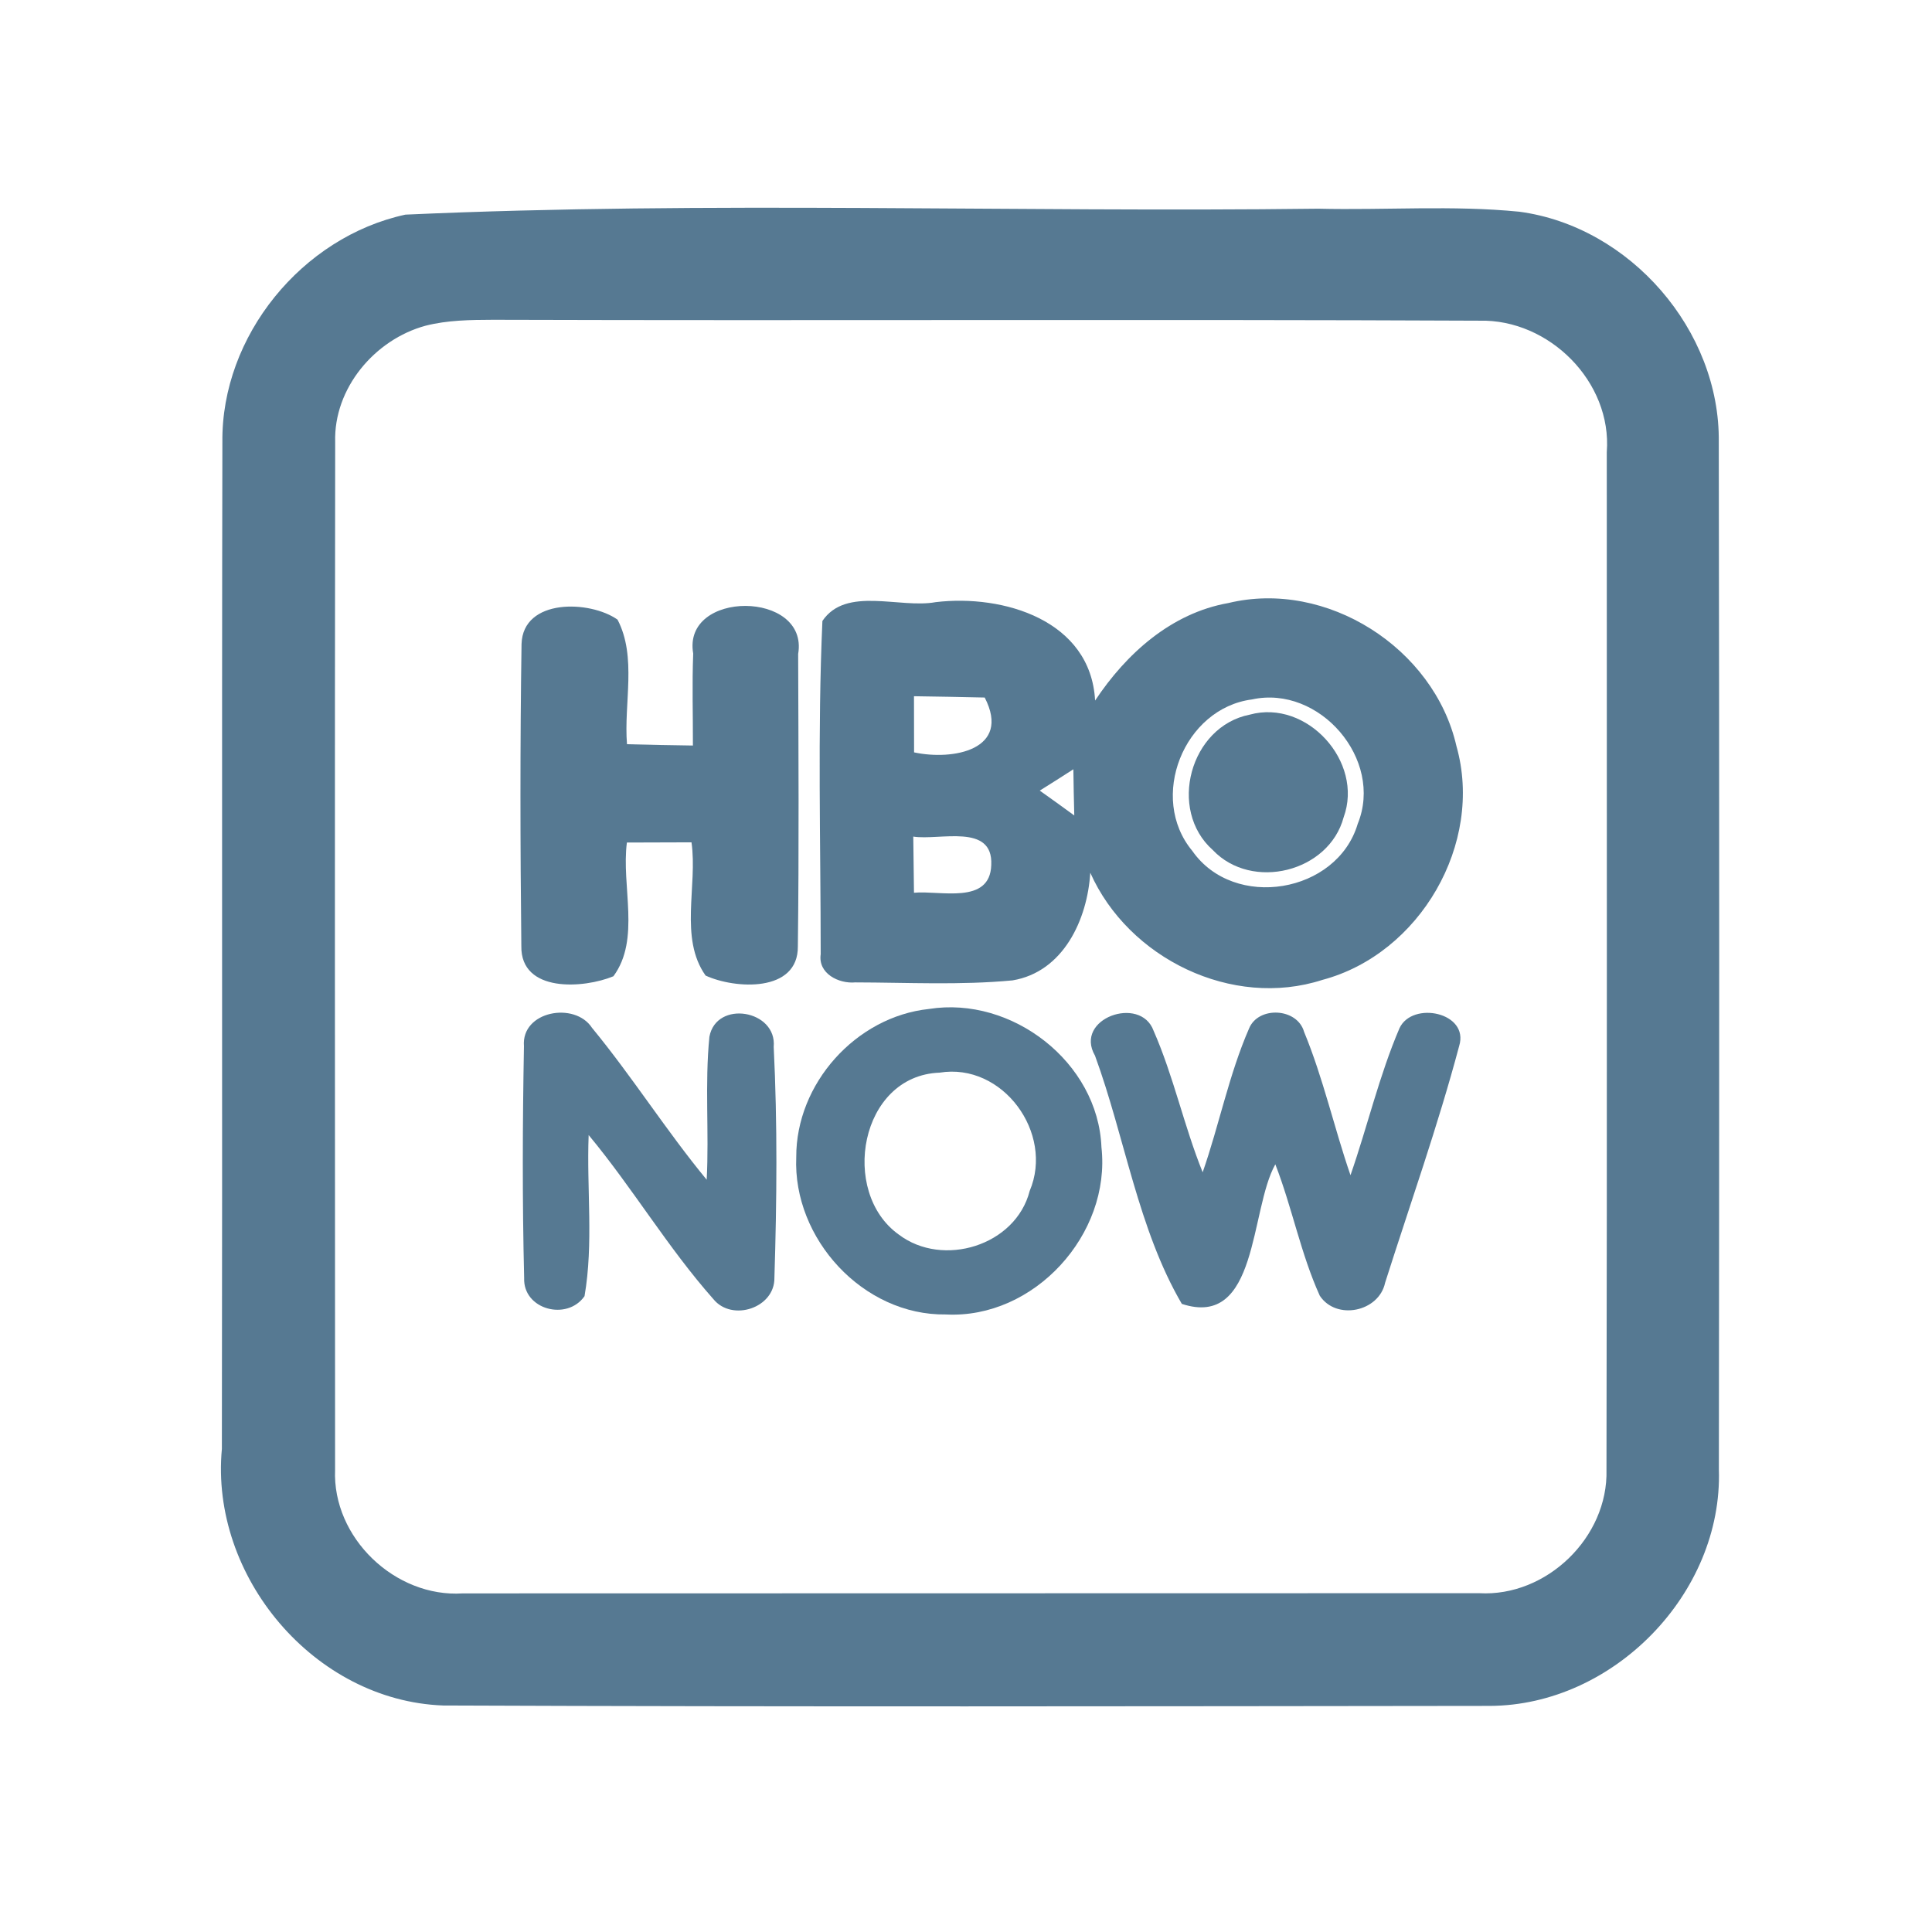 <?xml version="1.0" encoding="UTF-8" ?>
<!DOCTYPE svg PUBLIC "-//W3C//DTD SVG 1.1//EN" "http://www.w3.org/Graphics/SVG/1.1/DTD/svg11.dtd">
<svg width="192pt" height="192pt" viewBox="0 0 192 192" version="1.1" xmlns="http://www.w3.org/2000/svg">
<g id="#567992ff">
<path fill="#567992" opacity="1.00" d=" M 40.29 21.33 C 70.45 19.97 100.78 21.12 131.00 20.74 C 137.66 20.90 144.35 20.38 150.99 21.04 C 161.99 22.51 170.95 32.83 170.81 43.94 C 170.87 77.98 170.86 112.02 170.82 146.05 C 171.21 158.36 160.33 169.49 148.05 169.53 C 113.38 169.57 78.70 169.63 44.03 169.49 C 31.22 169.01 20.86 156.67 22.05 143.99 C 22.11 110.64 22.03 77.29 22.10 43.94 C 21.98 33.38 30.02 23.55 40.29 21.33 M 42.29 32.37 C 37.24 33.74 33.15 38.59 33.31 43.93 C 33.26 77.97 33.29 112.02 33.30 146.06 C 33.02 152.82 39.27 158.79 46.00 158.35 C 79.67 158.34 113.33 158.34 147.00 158.33 C 153.70 158.71 159.83 152.77 159.65 146.07 C 159.72 112.36 159.67 78.64 159.68 44.93 C 160.22 37.95 153.95 31.70 147.03 31.87 C 114.36 31.72 81.68 31.88 49.00 31.78 C 46.75 31.79 44.48 31.81 42.29 32.37 Z" />
<path fill="#567992" opacity="1.00" d=" M 122.07 59.93 C 131.83 57.57 142.52 64.40 144.74 74.15 C 147.48 83.83 141.11 94.80 131.42 97.38 C 122.45 100.28 112.14 95.25 108.35 86.73 C 108.07 91.37 105.68 96.59 100.62 97.43 C 95.43 97.92 90.20 97.64 85.00 97.63 C 83.35 97.78 81.28 96.75 81.56 94.83 C 81.56 83.80 81.24 72.72 81.73 61.71 C 84.08 58.23 89.41 60.50 92.99 59.84 C 99.71 59.04 108.40 61.64 108.83 69.62 C 111.92 64.96 116.40 60.93 122.07 59.93 M 90.83 69.19 C 90.83 71.05 90.84 72.91 90.84 74.77 C 94.69 75.60 100.54 74.53 97.86 69.32 C 95.52 69.27 93.17 69.22 90.83 69.19 M 124.42 69.51 C 117.64 70.39 114.10 79.28 118.49 84.56 C 122.63 90.50 132.88 88.79 134.93 81.87 C 137.54 75.47 131.12 68.04 124.42 69.51 M 103.33 78.57 C 104.48 79.38 105.62 80.21 106.76 81.04 C 106.72 79.51 106.69 77.98 106.67 76.45 C 105.56 77.17 104.45 77.87 103.33 78.57 M 90.76 83.14 C 90.78 85.00 90.80 86.86 90.83 88.72 C 93.41 88.47 98.39 89.95 98.51 85.96 C 98.71 81.77 93.36 83.55 90.76 83.14 Z" />
<path fill="#567992" opacity="1.00" d=" M 51.83 64.00 C 51.97 59.43 58.65 59.65 61.37 61.58 C 63.31 65.29 61.98 69.90 62.31 73.96 C 64.49 74.02 66.68 74.06 68.86 74.09 C 68.87 71.04 68.77 67.99 68.89 64.95 C 67.78 58.60 80.40 58.66 79.32 64.99 C 79.35 74.67 79.41 84.36 79.29 94.04 C 79.34 98.68 73.02 98.29 70.12 96.95 C 67.48 93.22 69.34 88.03 68.72 83.71 C 66.58 83.72 64.44 83.72 62.30 83.73 C 61.73 88.06 63.68 93.33 60.96 97.02 C 58.02 98.24 51.74 98.69 51.81 94.03 C 51.70 84.02 51.68 74.00 51.83 64.00 Z" />
<path fill="#567992" opacity="1.00" d=" M 124.20 71.02 C 129.87 69.46 135.55 75.70 133.53 81.22 C 132.07 86.68 124.41 88.57 120.53 84.48 C 116.02 80.48 118.26 72.19 124.20 71.02 Z" />
<path fill="#567992" opacity="1.00" d=" M 92.32 100.27 C 100.56 98.96 109.12 105.56 109.46 114.00 C 110.43 122.67 102.77 131.09 94.00 130.63 C 85.78 130.75 78.78 123.10 79.13 115.00 C 79.10 107.69 85.06 101.04 92.32 100.27 M 93.37 106.60 C 85.45 106.89 83.42 118.48 89.32 122.69 C 93.70 126.01 100.94 123.80 102.33 118.35 C 104.77 112.61 99.65 105.57 93.37 106.60 Z" />
<path fill="#567992" opacity="1.00" d=" M 52.07 103.97 C 51.78 100.47 57.12 99.51 58.83 102.14 C 62.84 107.01 66.21 112.37 70.23 117.24 C 70.48 112.51 70.03 107.75 70.50 103.03 C 71.19 99.34 77.23 100.36 76.89 104.04 C 77.27 111.67 77.20 119.35 76.96 126.98 C 77.01 129.99 72.75 131.38 70.90 129.11 C 66.37 124.00 62.87 118.06 58.50 112.80 C 58.29 118.13 59.00 123.54 58.09 128.81 C 56.35 131.31 51.97 130.14 52.09 127.01 C 51.90 119.34 51.93 111.64 52.07 103.97 Z" />
<path fill="#567992" opacity="1.00" d=" M 108.82 104.91 C 106.69 101.22 113.34 98.87 114.64 102.43 C 116.64 106.98 117.66 111.90 119.52 116.50 C 121.17 111.77 122.13 106.80 124.13 102.21 C 125.05 99.96 128.93 100.15 129.60 102.55 C 131.51 107.17 132.58 112.07 134.21 116.79 C 135.90 111.94 137.06 106.90 139.08 102.18 C 140.36 99.44 146.04 100.61 145.01 103.95 C 142.90 111.88 140.14 119.65 137.65 127.48 C 137.04 130.37 132.80 131.25 131.16 128.77 C 129.26 124.58 128.41 120.00 126.74 115.71 C 124.19 120.24 125.06 132.08 117.45 129.58 C 113.10 122.15 111.80 113.05 108.82 104.91 Z" />
</g>
</svg>
